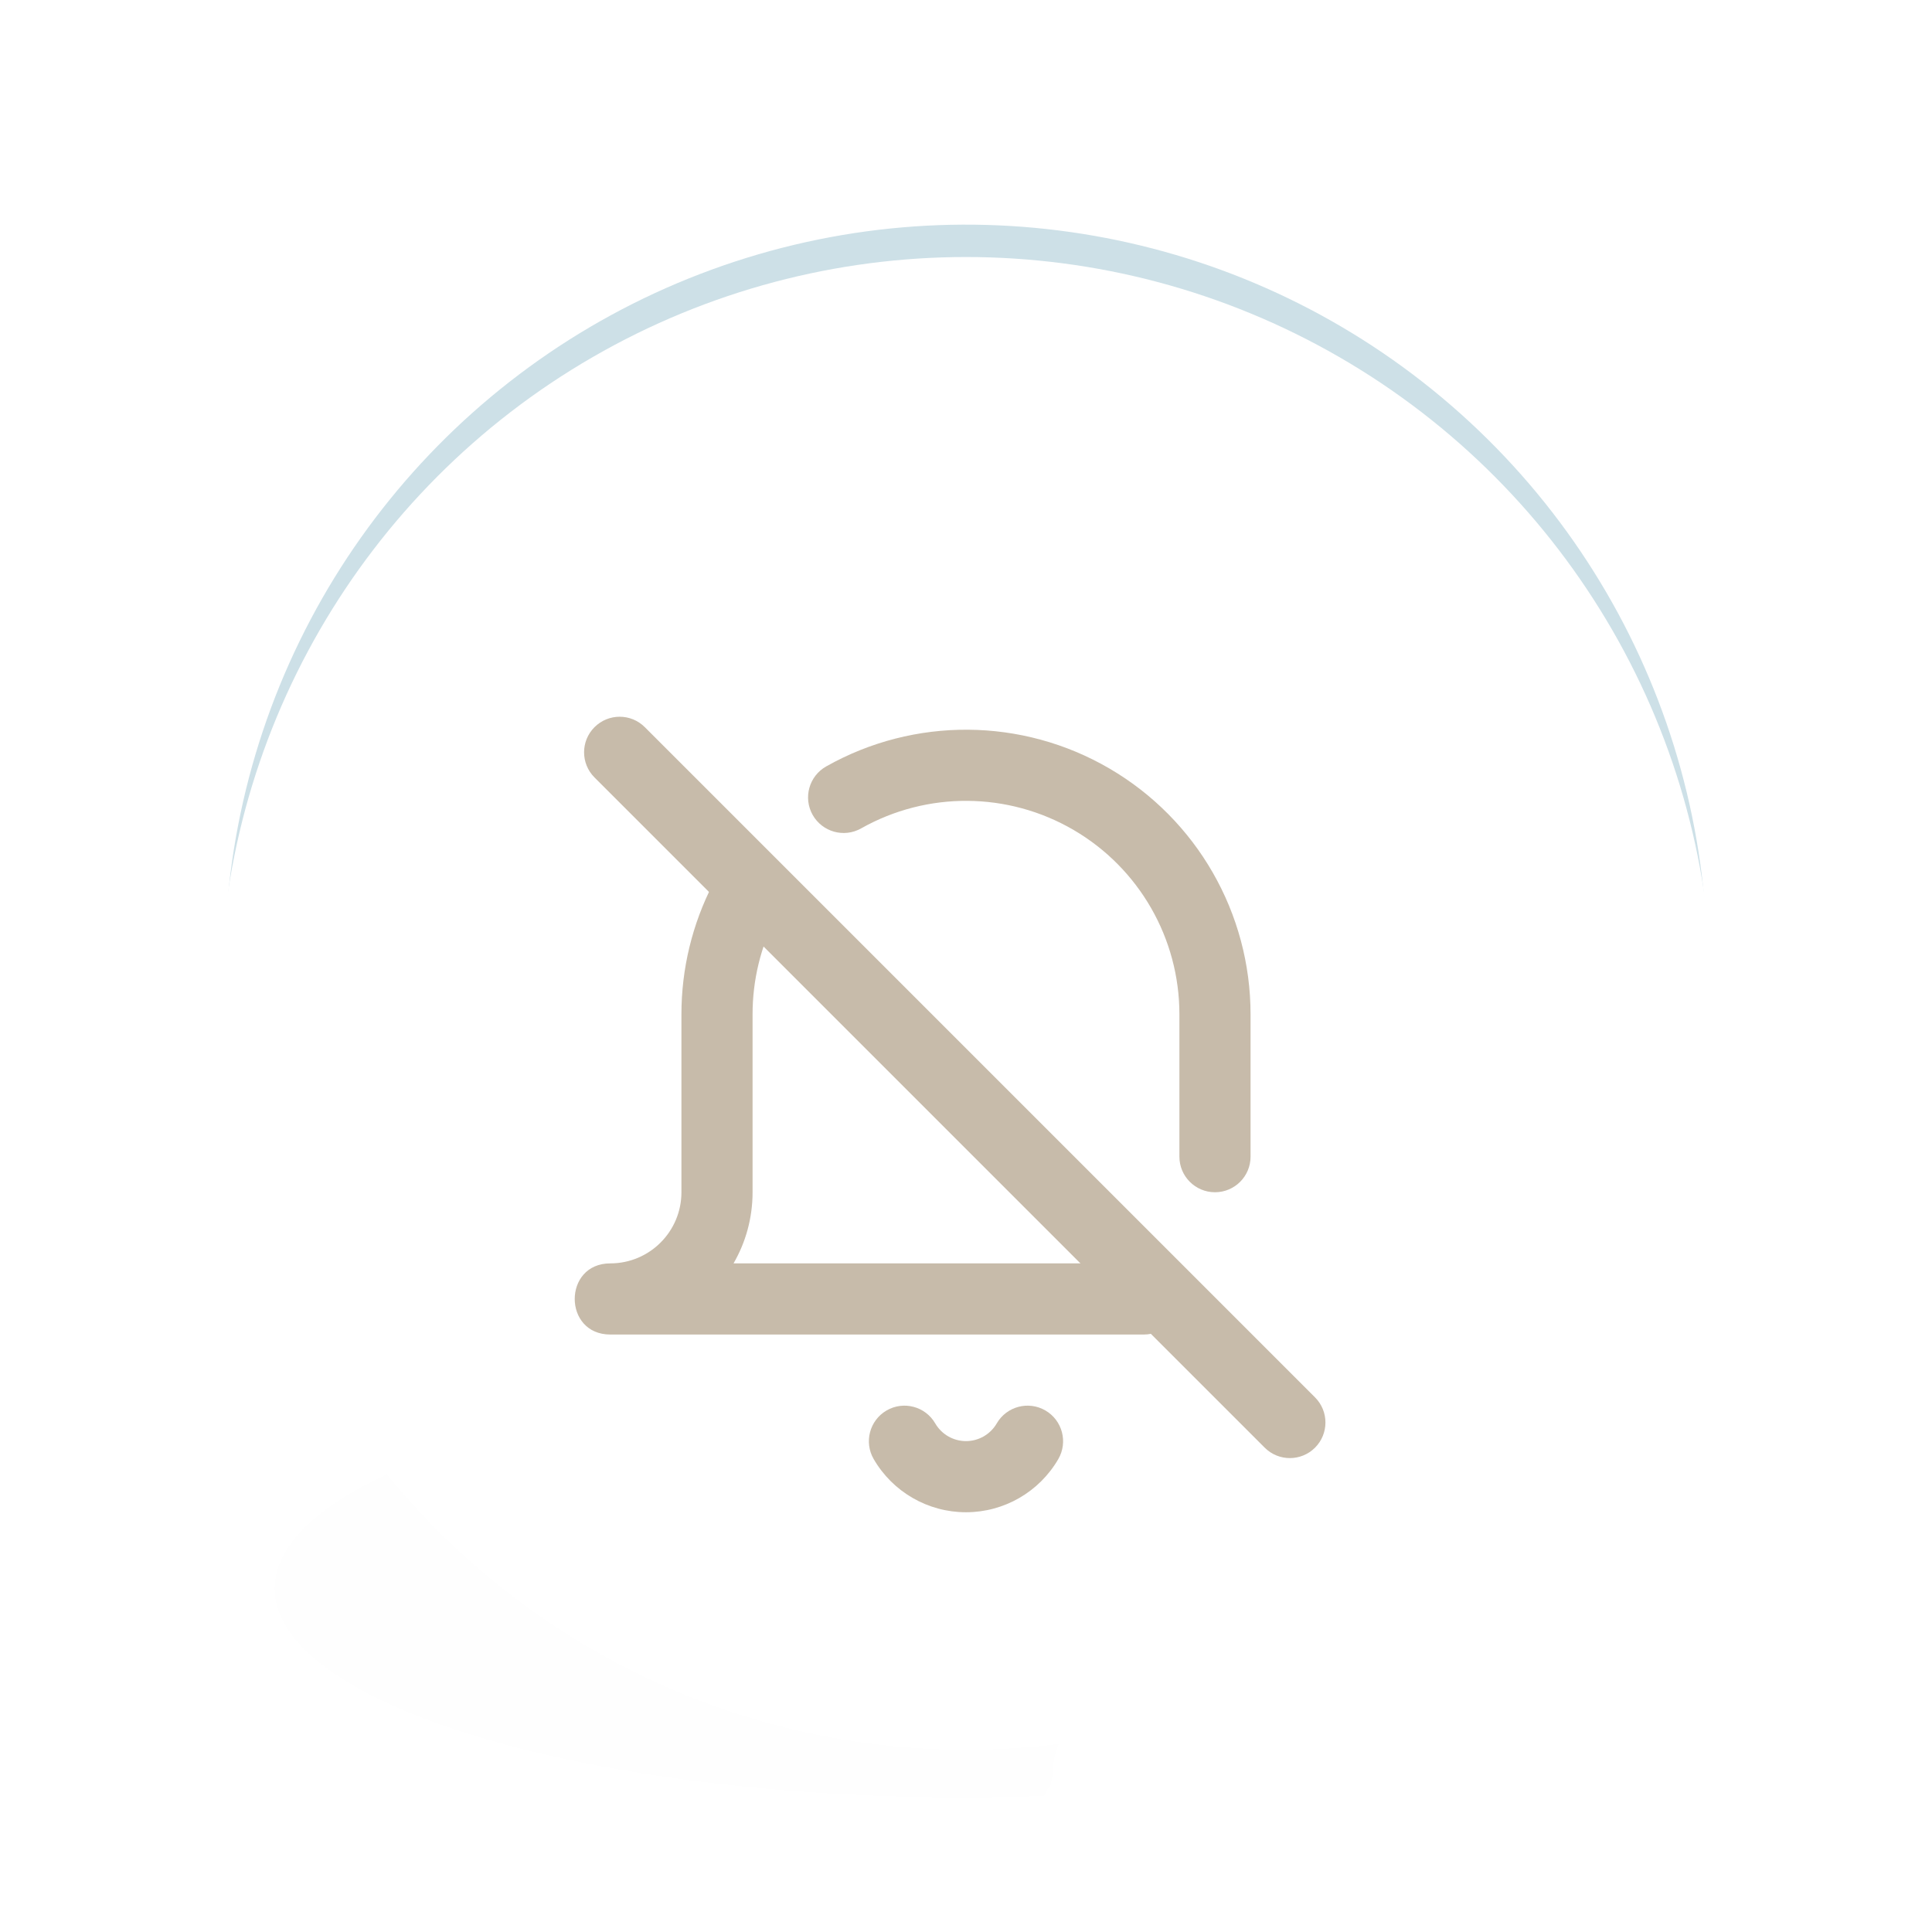 <?xml version="1.0" encoding="UTF-8"?>
<svg width="172px" height="172px" viewBox="0 0 172 172" version="1.1" xmlns="http://www.w3.org/2000/svg" xmlns:xlink="http://www.w3.org/1999/xlink">
    <title>C293F28C-42AF-4652-8BF2-E70EFDD97F72</title>
    <defs>
        <circle id="path-1" cx="85.269" cy="85.269" r="66"></circle>
        <filter x="-88.7%" y="-27.0%" width="277.4%" height="153.9%" filterUnits="objectBoundingBox" id="filter-3">
            <feGaussianBlur stdDeviation="11" in="SourceGraphic"></feGaussianBlur>
        </filter>
        <circle id="path-4" cx="85.269" cy="88.598" r="66.447"></circle>
        <path d="M25.496,8.786 C31.38,5.466 38.585,5.52 44.419,8.928 C50.252,12.337 53.837,18.587 53.833,25.343 L53.833,38.011 C53.833,39.76 55.251,41.178 57,41.178 C58.749,41.178 60.167,39.76 60.167,38.011 L60.167,25.345 C60.171,16.338 55.392,8.005 47.614,3.46 C39.836,-1.085 30.229,-1.157 22.384,3.27 C20.861,4.13 20.323,6.061 21.182,7.584 C22.042,9.107 23.973,9.645 25.496,8.786 Z M15.833,41.178 L15.833,25.345 C15.829,22.3 16.556,19.303 17.95,16.601 C18.753,15.047 18.143,13.136 16.589,12.334 C15.035,11.532 13.125,12.141 12.323,13.695 C10.463,17.298 9.495,21.294 9.5,25.349 L9.5,41.178 C9.5,44.676 6.664,47.511 3.167,47.511 C-1.056,47.511 -1.056,53.845 3.167,53.845 L50.667,53.845 C52.416,53.845 53.833,52.427 53.833,50.678 C53.833,48.929 52.416,47.511 50.667,47.511 L14.139,47.511 C15.217,45.648 15.833,43.485 15.833,41.178 Z M37.572,61.756 C37.006,62.732 35.962,63.333 34.833,63.333 C33.704,63.333 32.661,62.732 32.094,61.756 C31.217,60.243 29.279,59.728 27.766,60.605 C26.253,61.483 25.738,63.421 26.616,64.934 C28.315,67.863 31.446,69.667 34.833,69.667 C38.22,69.667 41.351,67.863 43.051,64.934 C43.928,63.421 43.413,61.483 41.901,60.605 C40.388,59.728 38.45,60.243 37.572,61.756 Z" id="path-6"></path>
    </defs>
    <g id="🔔-Nofifications" stroke="none" stroke-width="1" fill="none" fill-rule="evenodd">
        <g id="Notifications.es" transform="translate(-94, -180)">
            <g id="Component-/-Utilities-/-Empty-states-/-Content-+-Icon-top--/-Large" transform="translate(15, 180.731)">
                <g id="Empty-artwork" transform="translate(79.731, 0)">
                    <mask id="mask-2" fill="white">
                        <use xlink:href="#path-1" transform="translate(85.269, 85.269) rotate(69) translate(-85.269, -85.269) "></use>
                    </mask>
                    <use id="Oval-Copy" fill="#CDE0E7" transform="translate(85.269, 85.269) rotate(69) translate(-85.269, -85.269) " xlink:href="#path-1"></use>
                    <ellipse id="Oval-Copy" fill="#101010" opacity="0.052" filter="url(#filter-3)" mask="url(#mask-2)" transform="translate(84.93, 140.695) rotate(-90) translate(-84.93, -140.695) " cx="84.93" cy="140.695" rx="18.603" ry="61.221"></ellipse>
                    <mask id="mask-5" fill="white">
                        <use xlink:href="#path-4"></use>
                    </mask>
                    <use id="Oval-Copy" fill="#FFFFFF" xlink:href="#path-4"></use>
                    <g id="bell" mask="url(#mask-5)">
                        <g transform="translate(50.435, 64.233)">
                            <mask id="mask-7" fill="white">
                                <use xlink:href="#path-6"></use>
                            </mask>
                            <use id="Combined-Shape" stroke="none" fill="#C7BBAA" fill-rule="evenodd" xlink:href="#path-6"></use>
                        </g>
                    </g>
                    <path d="M52.196,68.484 L111.863,128.151 C113.099,129.387 115.104,129.387 116.341,128.151 C117.578,126.914 117.578,124.909 116.341,123.672 L56.674,64.006 C55.438,62.769 53.433,62.769 52.196,64.006 C50.959,65.242 50.959,67.247 52.196,68.484 Z" id="Shape" fill="#C7BBAA" mask="url(#mask-5)"></path>
                </g>
            </g>
        </g>
    </g>
</svg>